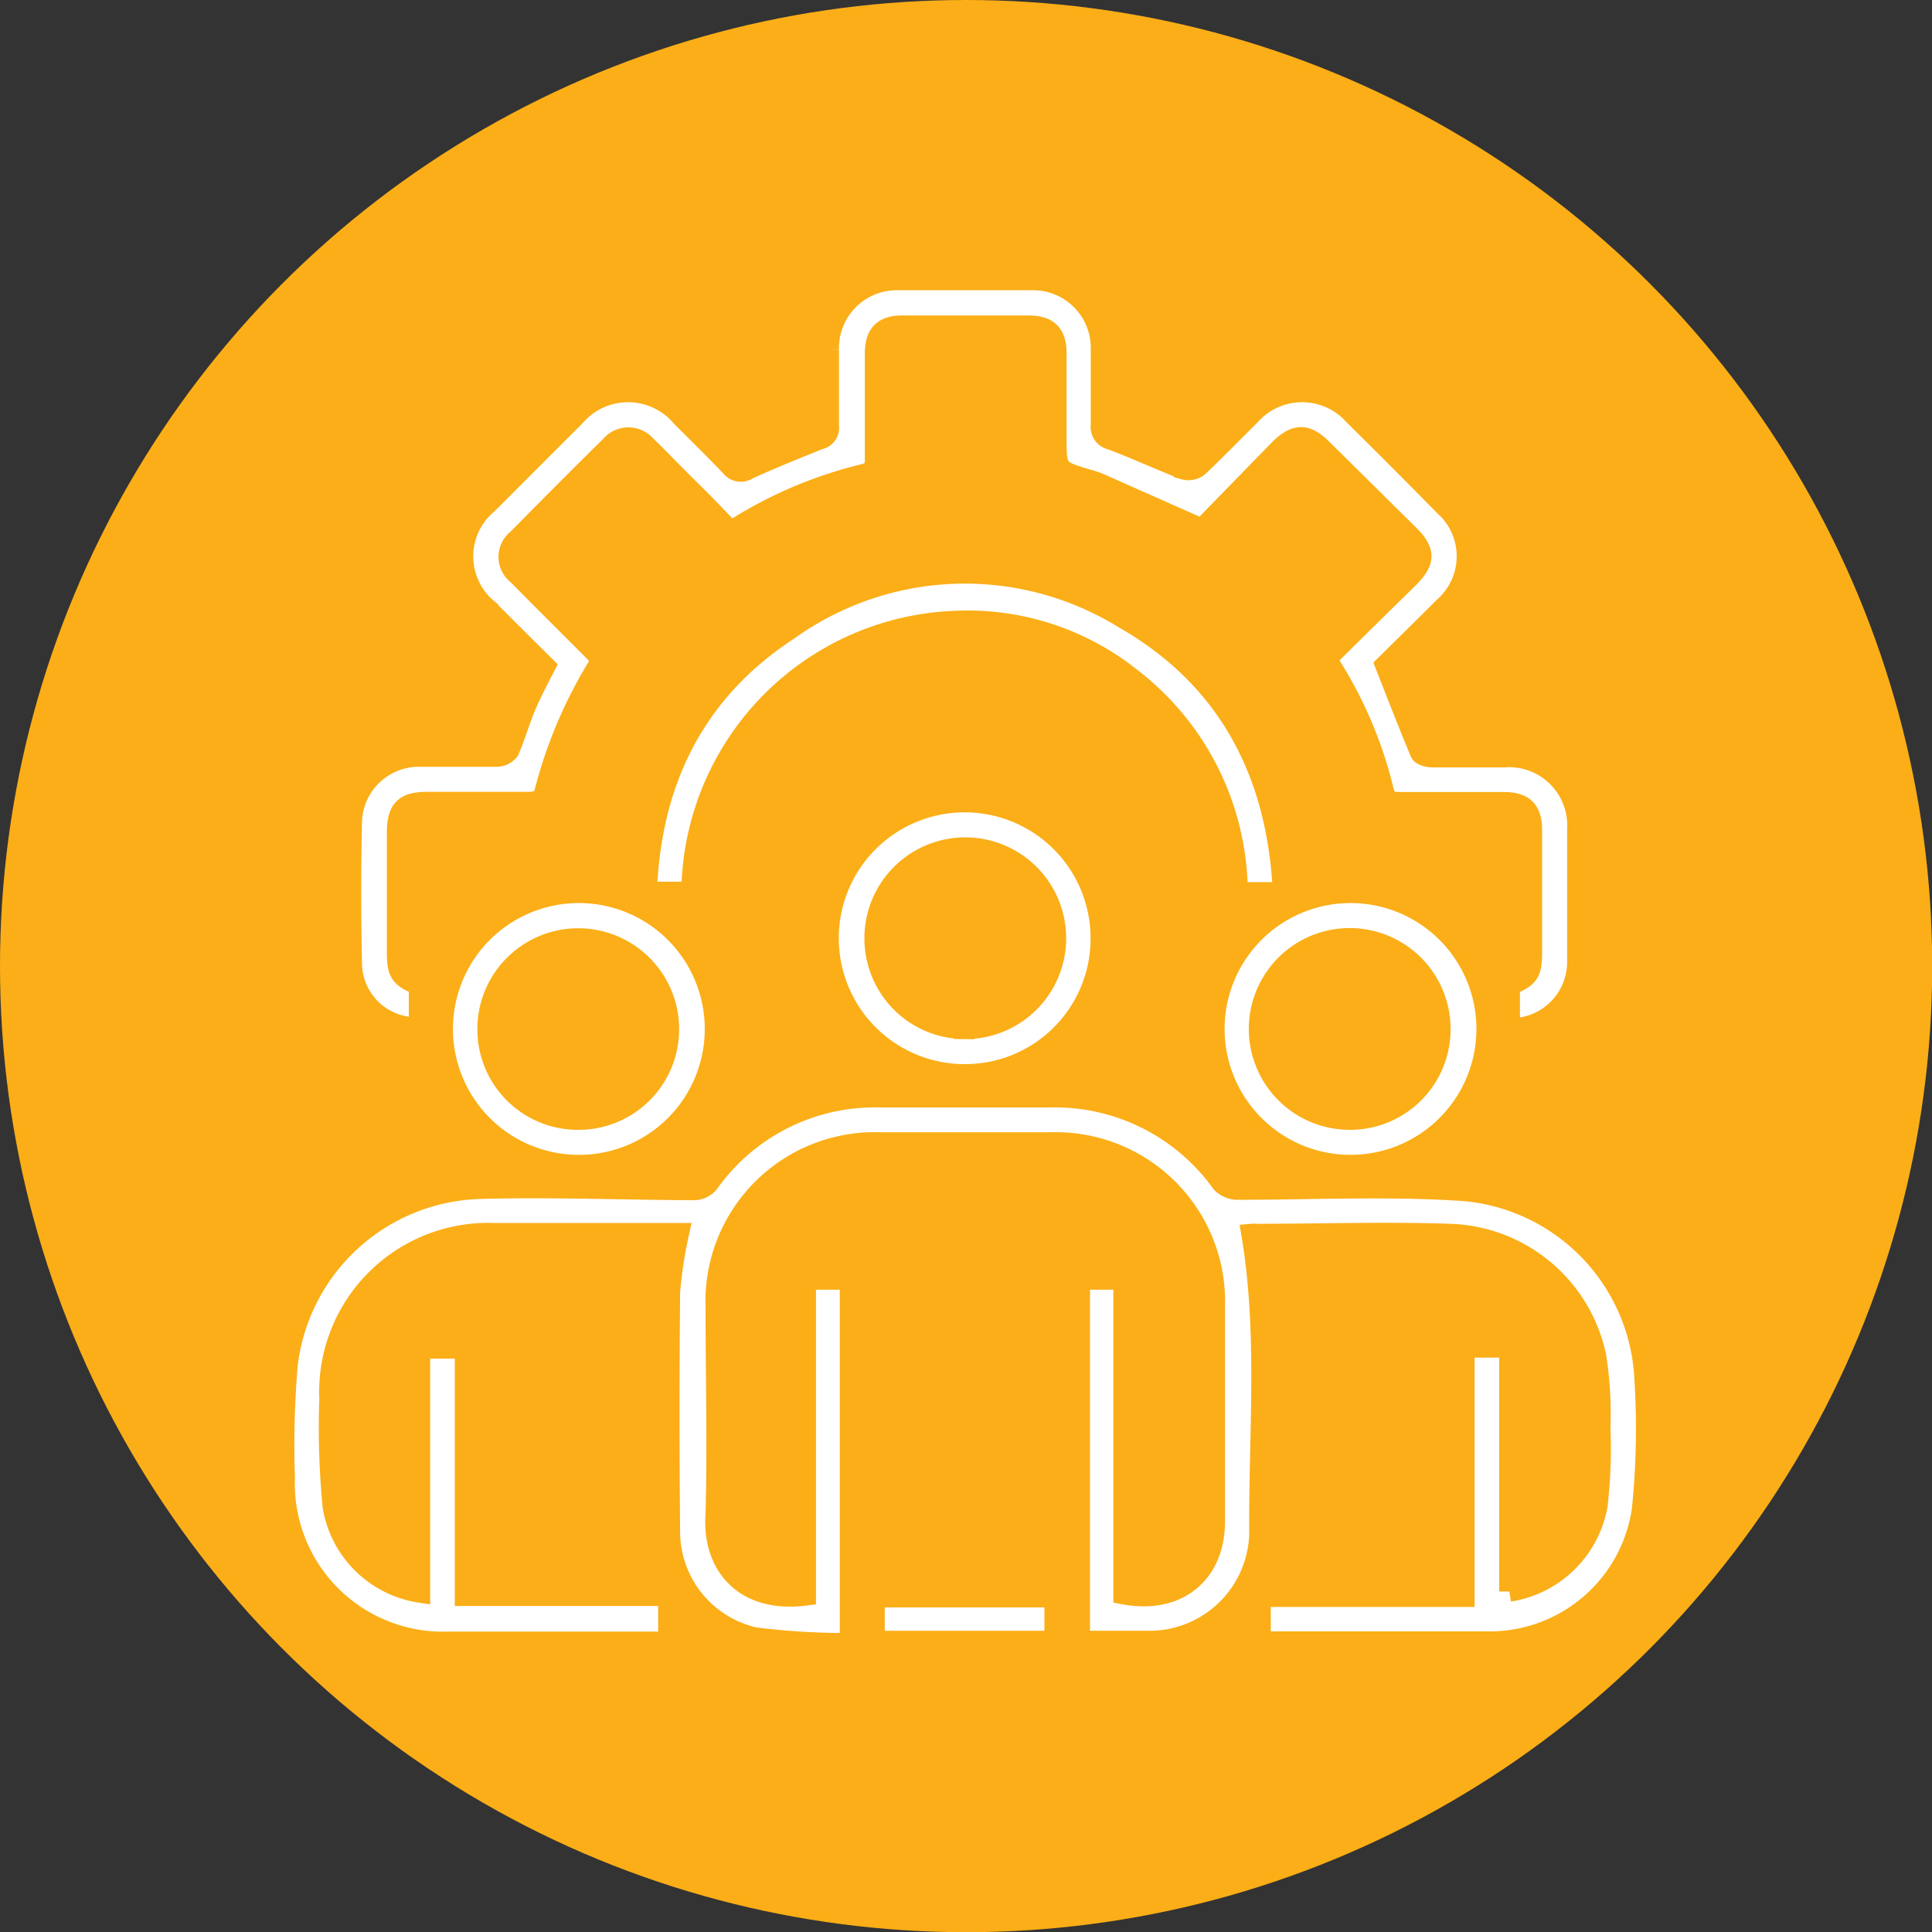 <svg xmlns="http://www.w3.org/2000/svg" viewBox="0 0 94.99 94.99"><rect x="0" y="0" width="94.99" height="94.99" fill="#333333" stroke="none"/><defs><style>.cls-1{fill:#fbae17;}.cls-2{fill:#fff;stroke:#fbae17;stroke-miterlimit:10;}</style></defs><g id="Layer_2" data-name="Layer 2"><g id="Layer_1-2" data-name="Layer 1"><circle class="cls-1" cx="47.5" cy="47.5" r="47.5"/><path class="cls-2" d="M39.62,78.44V62.91h2.17V80.79a36.3,36.3,0,0,1-4.68-.28,5.34,5.34,0,0,1-4.17-5.13q-.06-5.92,0-11.85a21.28,21.28,0,0,1,.44-2.9H24.3a7.81,7.81,0,0,0-8.1,8.15,40.4,40.4,0,0,0,.16,5.28,5.13,5.13,0,0,0,4.29,4.24v-12h2.21V78.46h10v2.26H22a7.78,7.78,0,0,1-8-8.06,47,47,0,0,1,.14-5.57,9.81,9.81,0,0,1,9.44-8.64c3.53-.1,7.06.05,10.59.06a1,1,0,0,0,.67-.33,10,10,0,0,1,8.44-4.23H51.6a10.08,10.08,0,0,1,8.46,4.21,1.1,1.1,0,0,0,.79.33c3.74,0,7.49-.19,11.21.07a9.74,9.74,0,0,1,8.8,9.28,39.05,39.05,0,0,1-.13,6.4,7.57,7.57,0,0,1-7.37,6.47c-3.67,0-7.34,0-11,0l-.38,0V78.51H72V66.25h2.21v12a5.22,5.22,0,0,0,4.33-4.23,24.32,24.32,0,0,0,.14-3.82,18,18,0,0,0-.21-3.53,7.59,7.59,0,0,0-7.18-6c-3.16-.11-6.32,0-9.48,0a1.55,1.55,0,0,0-.28,0c.83,4.92.35,9.85.39,14.75a5.41,5.41,0,0,1-5.3,5.26c-1.16,0-2.32,0-3.53,0V62.91h2.15V78.38c2.65.51,4.49-1,4.49-3.58V64.27a7.83,7.83,0,0,0-8.09-8.1c-2.79,0-5.58,0-8.37,0a7.82,7.82,0,0,0-8.08,8.1c0,3.39.09,6.79,0,10.17C35,76.81,36.46,78.85,39.62,78.44Z"/><path class="cls-2" d="M74.23,50.56V48.44c.94-.38,1.09-.6,1.09-1.61v-6c0-1-.4-1.39-1.4-1.39-1.7,0-3.4,0-5.09,0-.47,0-.69-.09-.81-.6a20.51,20.51,0,0,0-2.52-6c-.08-.14-.15-.28-.25-.47,1.33-1.32,2.65-2.62,4-3.94.84-.84.84-1.33,0-2.16L65,22.07c-.76-.76-1.3-.76-2.08,0L59.09,26,54,23.74a4.68,4.68,0,0,0-.53-.17c-1.53-.46-1.53-.46-1.53-2.09,0-1.37,0-2.74,0-4.11,0-.95-.41-1.36-1.37-1.36q-3.1,0-6.21,0c-.94,0-1.34.42-1.34,1.38,0,1.72,0,3.44,0,5.16,0,.43-.08.65-.55.76a21.16,21.16,0,0,0-6.54,2.82c-.66-.69-1.31-1.38-2-2.05s-1.43-1.46-2.17-2.17a1.14,1.14,0,0,0-1.73,0q-2.31,2.28-4.58,4.59a1.1,1.1,0,0,0,0,1.76c1.21,1.23,2.43,2.44,3.65,3.66l.49.52a22.57,22.57,0,0,0-2.85,6.64c0,.16-.4.35-.61.35-1.69,0-3.39,0-5.09,0-1.17,0-1.52.36-1.52,1.55v5.79c0,1.07.13,1.27,1.08,1.67v2.07a3.17,3.17,0,0,1-3.3-3.07q-.08-3.56,0-7.11a3.3,3.3,0,0,1,3.38-3.13c1.25,0,2.51,0,3.76,0a.78.78,0,0,0,.59-.3c.3-.68.5-1.4.78-2.08s.63-1.34,1-2.06c-.94-.93-1.88-1.86-2.81-2.8a3.37,3.37,0,0,1,0-5.21c1.41-1.41,2.82-2.83,4.24-4.24a3.44,3.44,0,0,1,5.28,0c.81.81,1.62,1.6,2.41,2.43a.62.62,0,0,0,.84.14c1.16-.53,2.33-1,3.52-1.48a.57.57,0,0,0,.46-.64c0-1.26,0-2.51,0-3.77a3.34,3.34,0,0,1,3.38-3.42c2.21,0,4.42,0,6.63,0a3.34,3.34,0,0,1,3.37,3.44c0,1.23,0,2.46,0,3.69a.63.63,0,0,0,.48.71c1.21.45,2.39,1,3.6,1.47a.8.8,0,0,0,.69-.12c.88-.83,1.72-1.7,2.58-2.55a3.41,3.41,0,0,1,5.08,0q2.23,2.2,4.43,4.44a3.33,3.33,0,0,1,0,5c-1,1-1.95,1.93-2.88,2.85.58,1.48,1.13,2.9,1.72,4.31.06.13.37.22.57.22,1.18,0,2.37,0,3.55,0a3.36,3.36,0,0,1,3.6,3.56c0,2.16,0,4.33,0,6.49A3.26,3.26,0,0,1,74.23,50.56Z"/><path class="cls-2" d="M63.08,43.87H60.85a13.39,13.39,0,0,0-5.2-10.51A12.89,12.89,0,0,0,47,30.53,13.47,13.47,0,0,0,34,43.85h-2.2c.2-5.48,2.4-9.9,7-12.89a14.88,14.88,0,0,1,16.42-.57C60.31,33.29,62.8,37.92,63.08,43.87Z"/><path class="cls-2" d="M47.4,52.82a6.69,6.69,0,1,1,6.72-6.66A6.67,6.67,0,0,1,47.4,52.82Zm0-2.23A4.46,4.46,0,1,0,43,46.09,4.45,4.45,0,0,0,47.4,50.59Z"/><path class="cls-2" d="M28.42,57.28a6.69,6.69,0,1,1,6.73-6.64A6.68,6.68,0,0,1,28.42,57.28Zm0-2.23a4.44,4.44,0,0,0,4.47-4.45,4.46,4.46,0,0,0-8.92,0A4.44,4.44,0,0,0,28.45,55.05Z"/><path class="cls-2" d="M66.36,57.28a6.69,6.69,0,1,1,6.73-6.65A6.69,6.69,0,0,1,66.36,57.28Zm0-2.23a4.44,4.44,0,0,0,4.46-4.47,4.46,4.46,0,1,0-4.46,4.47Z"/><path class="cls-2" d="M51.85,78.53v2.15H43V78.53Z"/></g></g></svg>